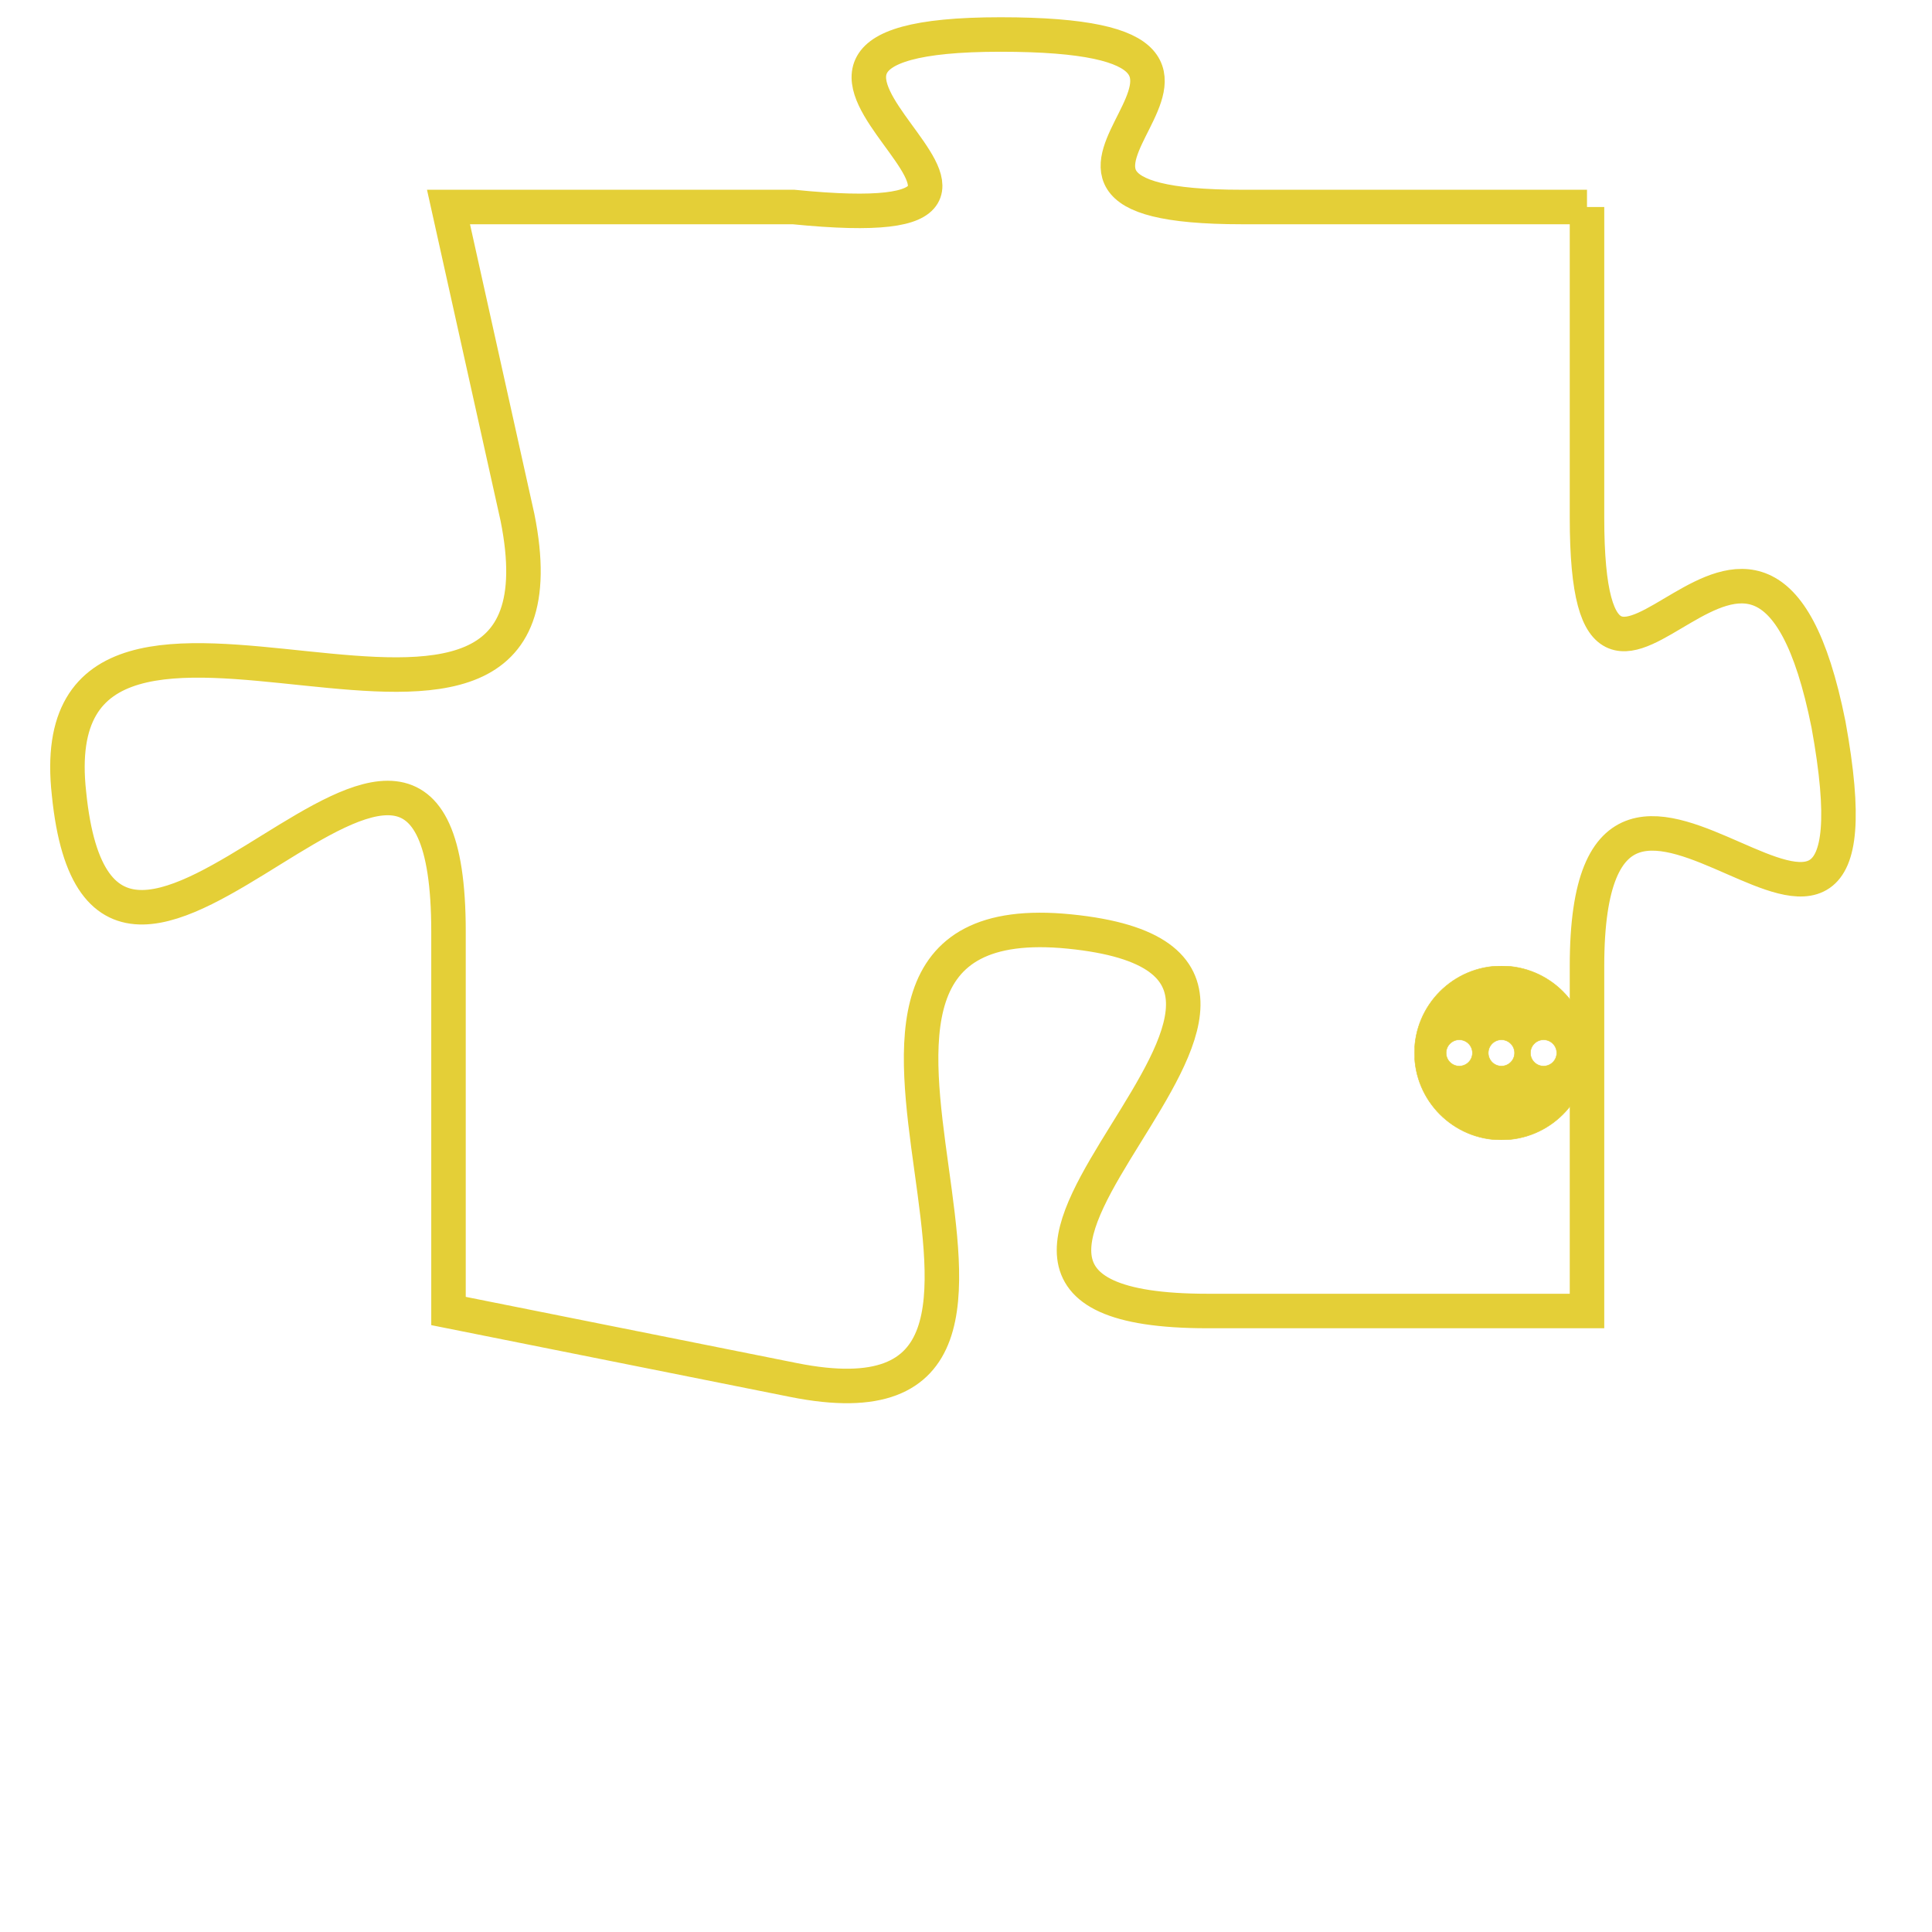 <svg version="1.1" xmlns="http://www.w3.org/2000/svg" xmlns:xlink="http://www.w3.org/1999/xlink" fill="transparent" x="0" y="0" width="350" height="350" preserveAspectRatio="xMinYMin slice"><style type="text/css">.links{fill:transparent;stroke: #E4CF37;}.links:hover{fill:#63D272; opacity:0.4;}</style><defs><g id="allt"><path id="t6885" d="M4158,1664 L4148,1664 C4139,1664 4151,1659 4141,1659 C4131,1659 4145,1665 4135,1664 L4125,1664 4125,1664 L4127,1673 C4129,1683 4113,1672 4114,1681 C4115,1691 4125,1674 4125,1685 L4125,1696 4125,1696 L4135,1698 C4145,1700 4133,1684 4143,1685 C4153,1686 4136,1696 4147,1696 L4158,1696 4158,1696 L4158,1686 C4158,1676 4167,1690 4165,1679 C4163,1669 4158,1682 4158,1673 L4158,1664"/></g><clipPath id="c" clipRule="evenodd" fill="transparent"><use href="#t6885"/></clipPath></defs><svg viewBox="4112 1658 56 43" preserveAspectRatio="xMinYMin meet"><svg width="4380" height="2430"><g><image crossorigin="anonymous" x="0" y="0" href="https://nftpuzzle.license-token.com/assets/completepuzzle.svg" width="100%" height="100%" /><g class="links"><use href="#t6885"/></g></g></svg><svg x="4153" y="1686" height="9%" width="9%" viewBox="0 0 330 330"><g><a xlink:href="https://nftpuzzle.license-token.com/" class="links"><title>See the most innovative NFT based token software licensing project</title><path fill="#E4CF37" id="more" d="M165,0C74.019,0,0,74.019,0,165s74.019,165,165,165s165-74.019,165-165S255.981,0,165,0z M85,190 c-13.785,0-25-11.215-25-25s11.215-25,25-25s25,11.215,25,25S98.785,190,85,190z M165,190c-13.785,0-25-11.215-25-25 s11.215-25,25-25s25,11.215,25,25S178.785,190,165,190z M245,190c-13.785,0-25-11.215-25-25s11.215-25,25-25 c13.785,0,25,11.215,25,25S258.785,190,245,190z"></path></a></g></svg></svg></svg>